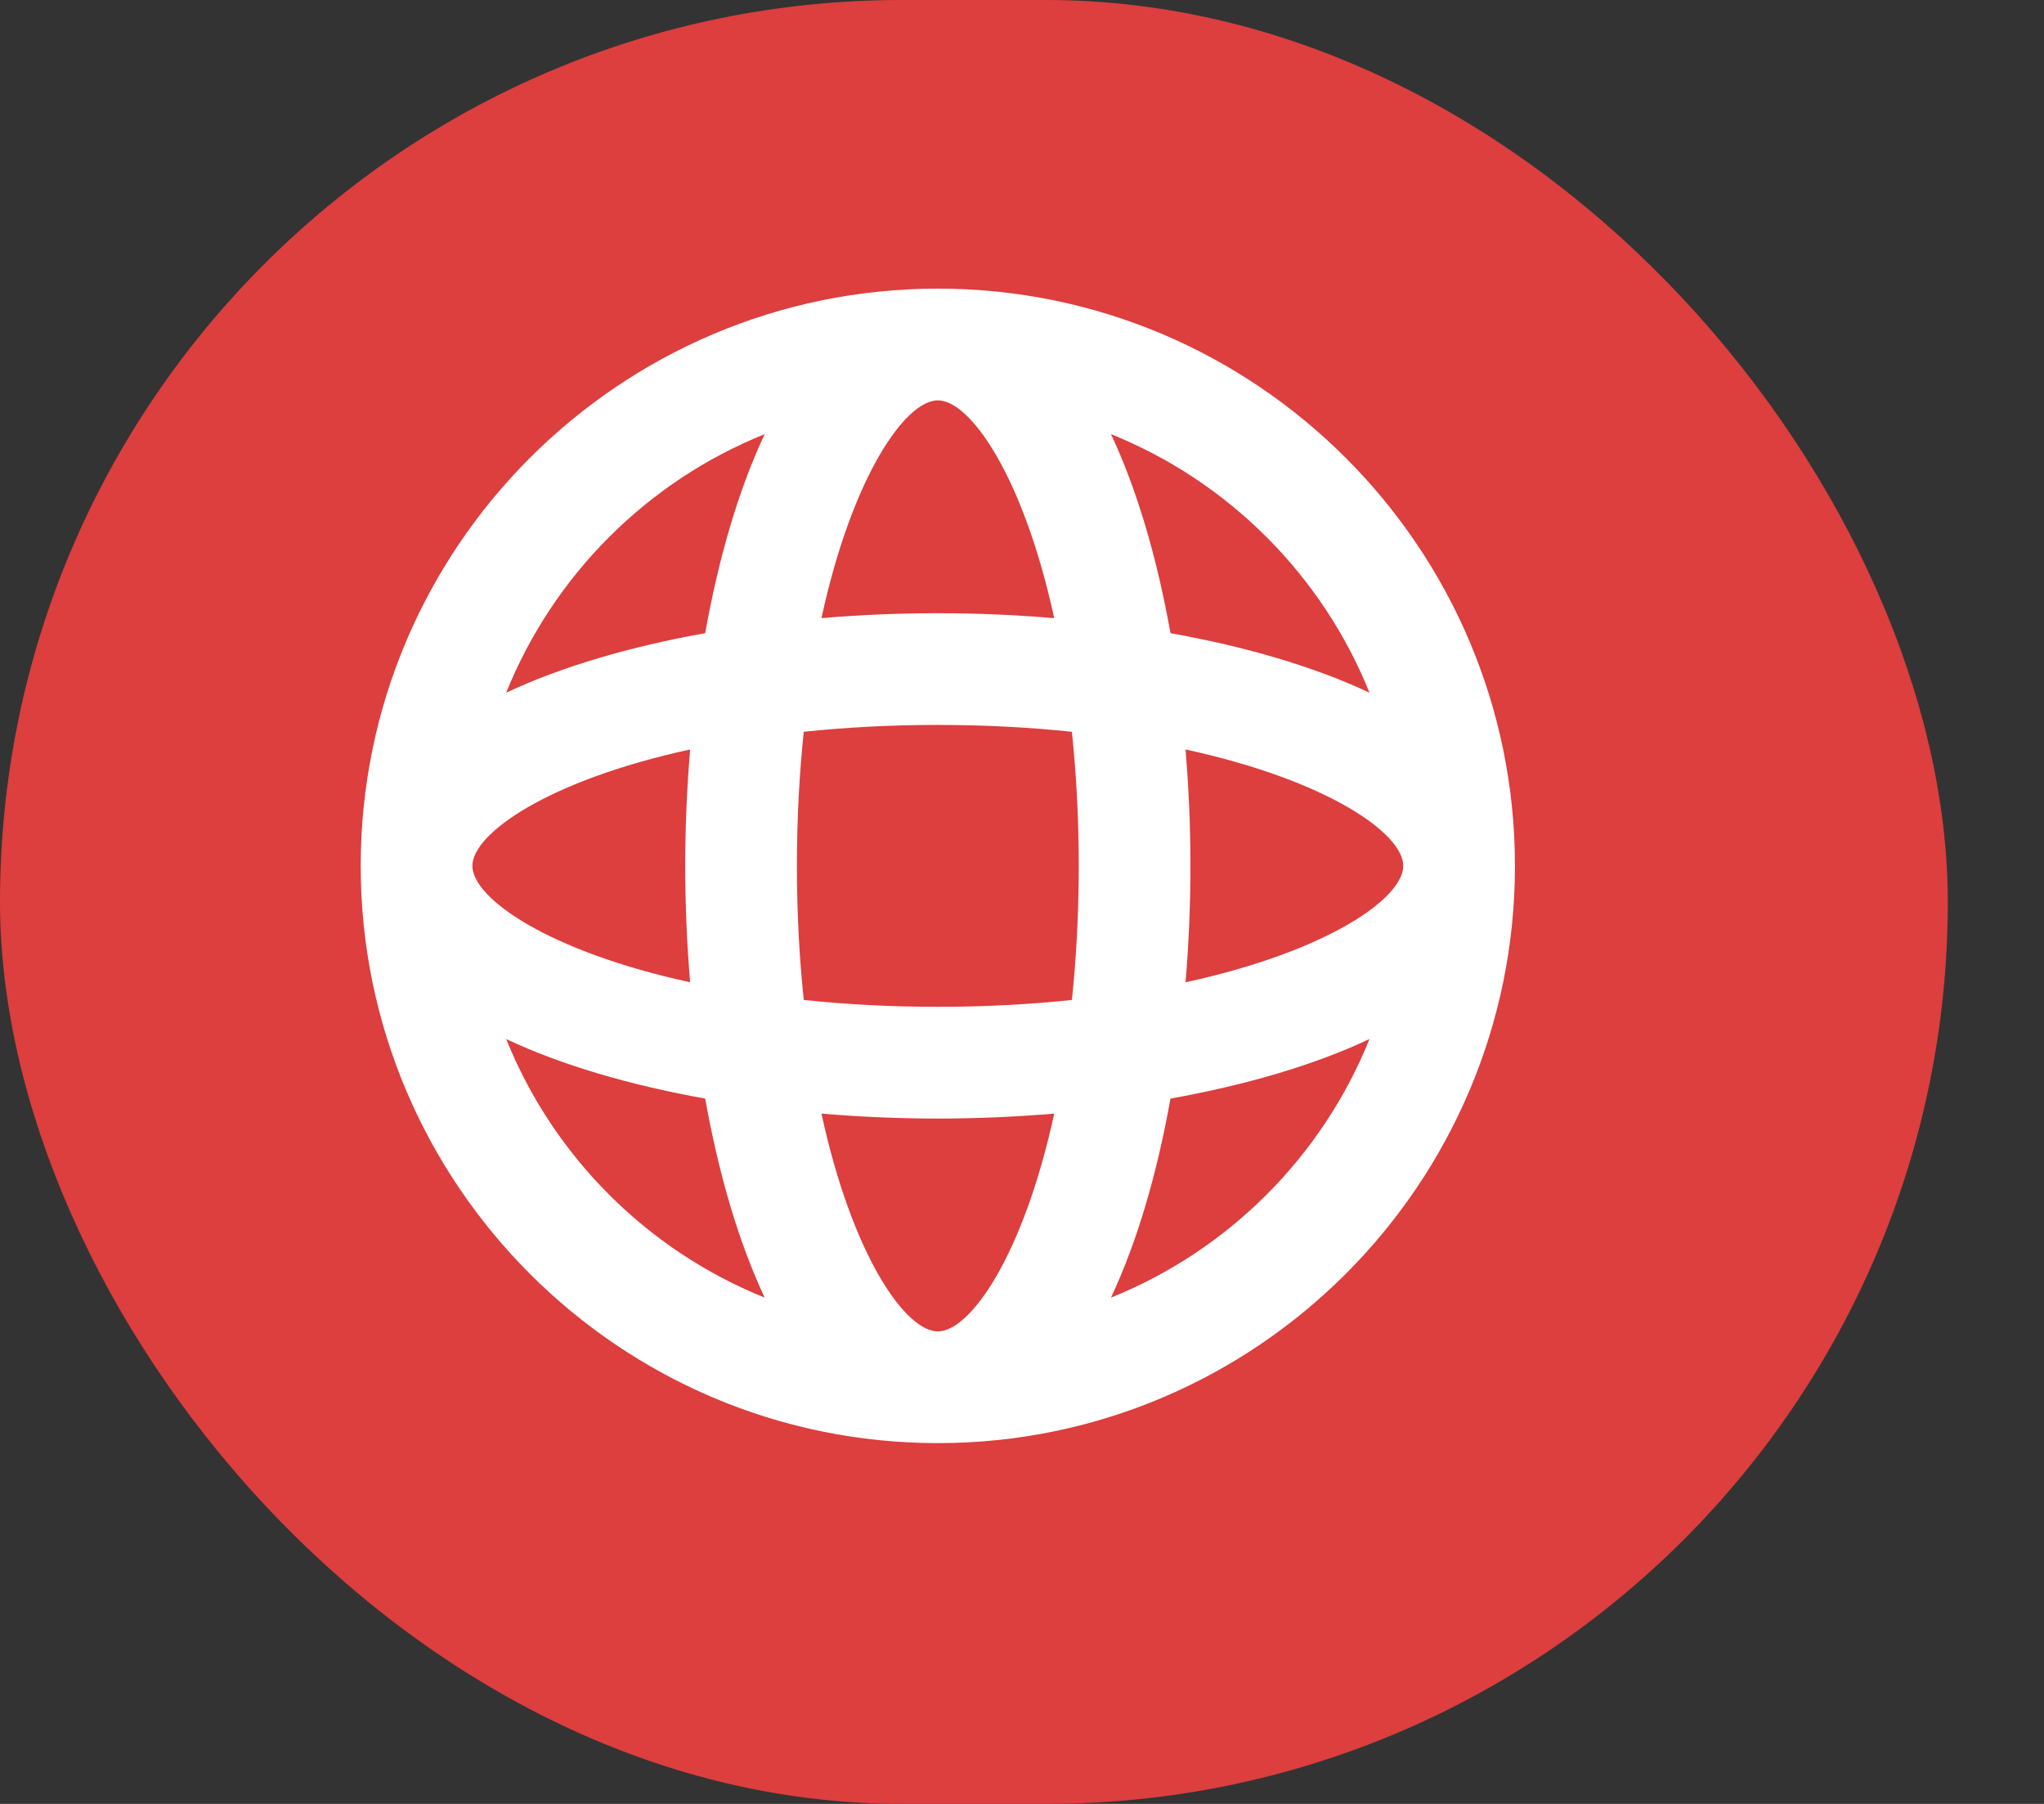 <svg width="17" height="15" viewBox="0 0 17 15" fill="none" xmlns="http://www.w3.org/2000/svg">
<rect x="0" y="0" width="17" height="15" fill="#333333" stroke="none"/>
<rect width="16.2" height="15" rx="7.5" fill="#DD3E3E"/>
<path d="M7.8 2.4C5.153 2.4 3 4.553 3 7.2C3 9.847 5.153 12 7.8 12C10.447 12 12.6 9.847 12.6 7.2C12.6 4.553 10.447 2.4 7.8 2.4ZM9.86 8.168C9.887 7.849 9.901 7.524 9.901 7.2C9.901 6.876 9.887 6.551 9.86 6.232C11.043 6.489 11.671 6.931 11.671 7.2C11.671 7.469 11.043 7.911 9.86 8.168ZM7.8 11.071C7.531 11.071 7.089 10.443 6.832 9.26C7.151 9.287 7.476 9.301 7.8 9.301C8.124 9.301 8.449 9.287 8.768 9.26C8.511 10.443 8.069 11.071 7.8 11.071ZM7.8 8.372C7.397 8.372 7.028 8.351 6.685 8.315C6.649 7.973 6.628 7.603 6.628 7.2C6.628 6.797 6.649 6.428 6.685 6.085C7.028 6.049 7.397 6.028 7.8 6.028C8.203 6.028 8.572 6.049 8.915 6.085C8.951 6.428 8.972 6.797 8.972 7.2C8.972 7.603 8.951 7.973 8.915 8.315C8.572 8.351 8.203 8.372 7.8 8.372ZM3.929 7.2C3.929 6.931 4.558 6.489 5.74 6.232C5.713 6.551 5.699 6.876 5.699 7.2C5.699 7.524 5.713 7.849 5.74 8.168C4.558 7.911 3.929 7.469 3.929 7.2ZM7.8 3.329C8.069 3.329 8.511 3.958 8.768 5.14C8.449 5.113 8.124 5.099 7.8 5.099C7.476 5.099 7.151 5.113 6.832 5.14C7.089 3.958 7.531 3.329 7.8 3.329ZM11.39 5.76C10.925 5.541 10.355 5.376 9.735 5.265C9.624 4.645 9.459 4.075 9.24 3.61C10.217 4.003 10.997 4.783 11.39 5.76ZM6.36 3.61C6.141 4.075 5.976 4.645 5.865 5.265C5.245 5.376 4.675 5.541 4.21 5.76C4.603 4.783 5.383 4.003 6.36 3.61ZM4.21 8.64C4.675 8.859 5.245 9.024 5.865 9.135C5.976 9.755 6.141 10.325 6.36 10.79C5.383 10.397 4.603 9.617 4.21 8.64ZM9.24 10.79C9.459 10.325 9.624 9.755 9.735 9.135C10.355 9.024 10.925 8.859 11.39 8.64C10.997 9.617 10.217 10.397 9.24 10.79Z" fill="white"/>
</svg>
